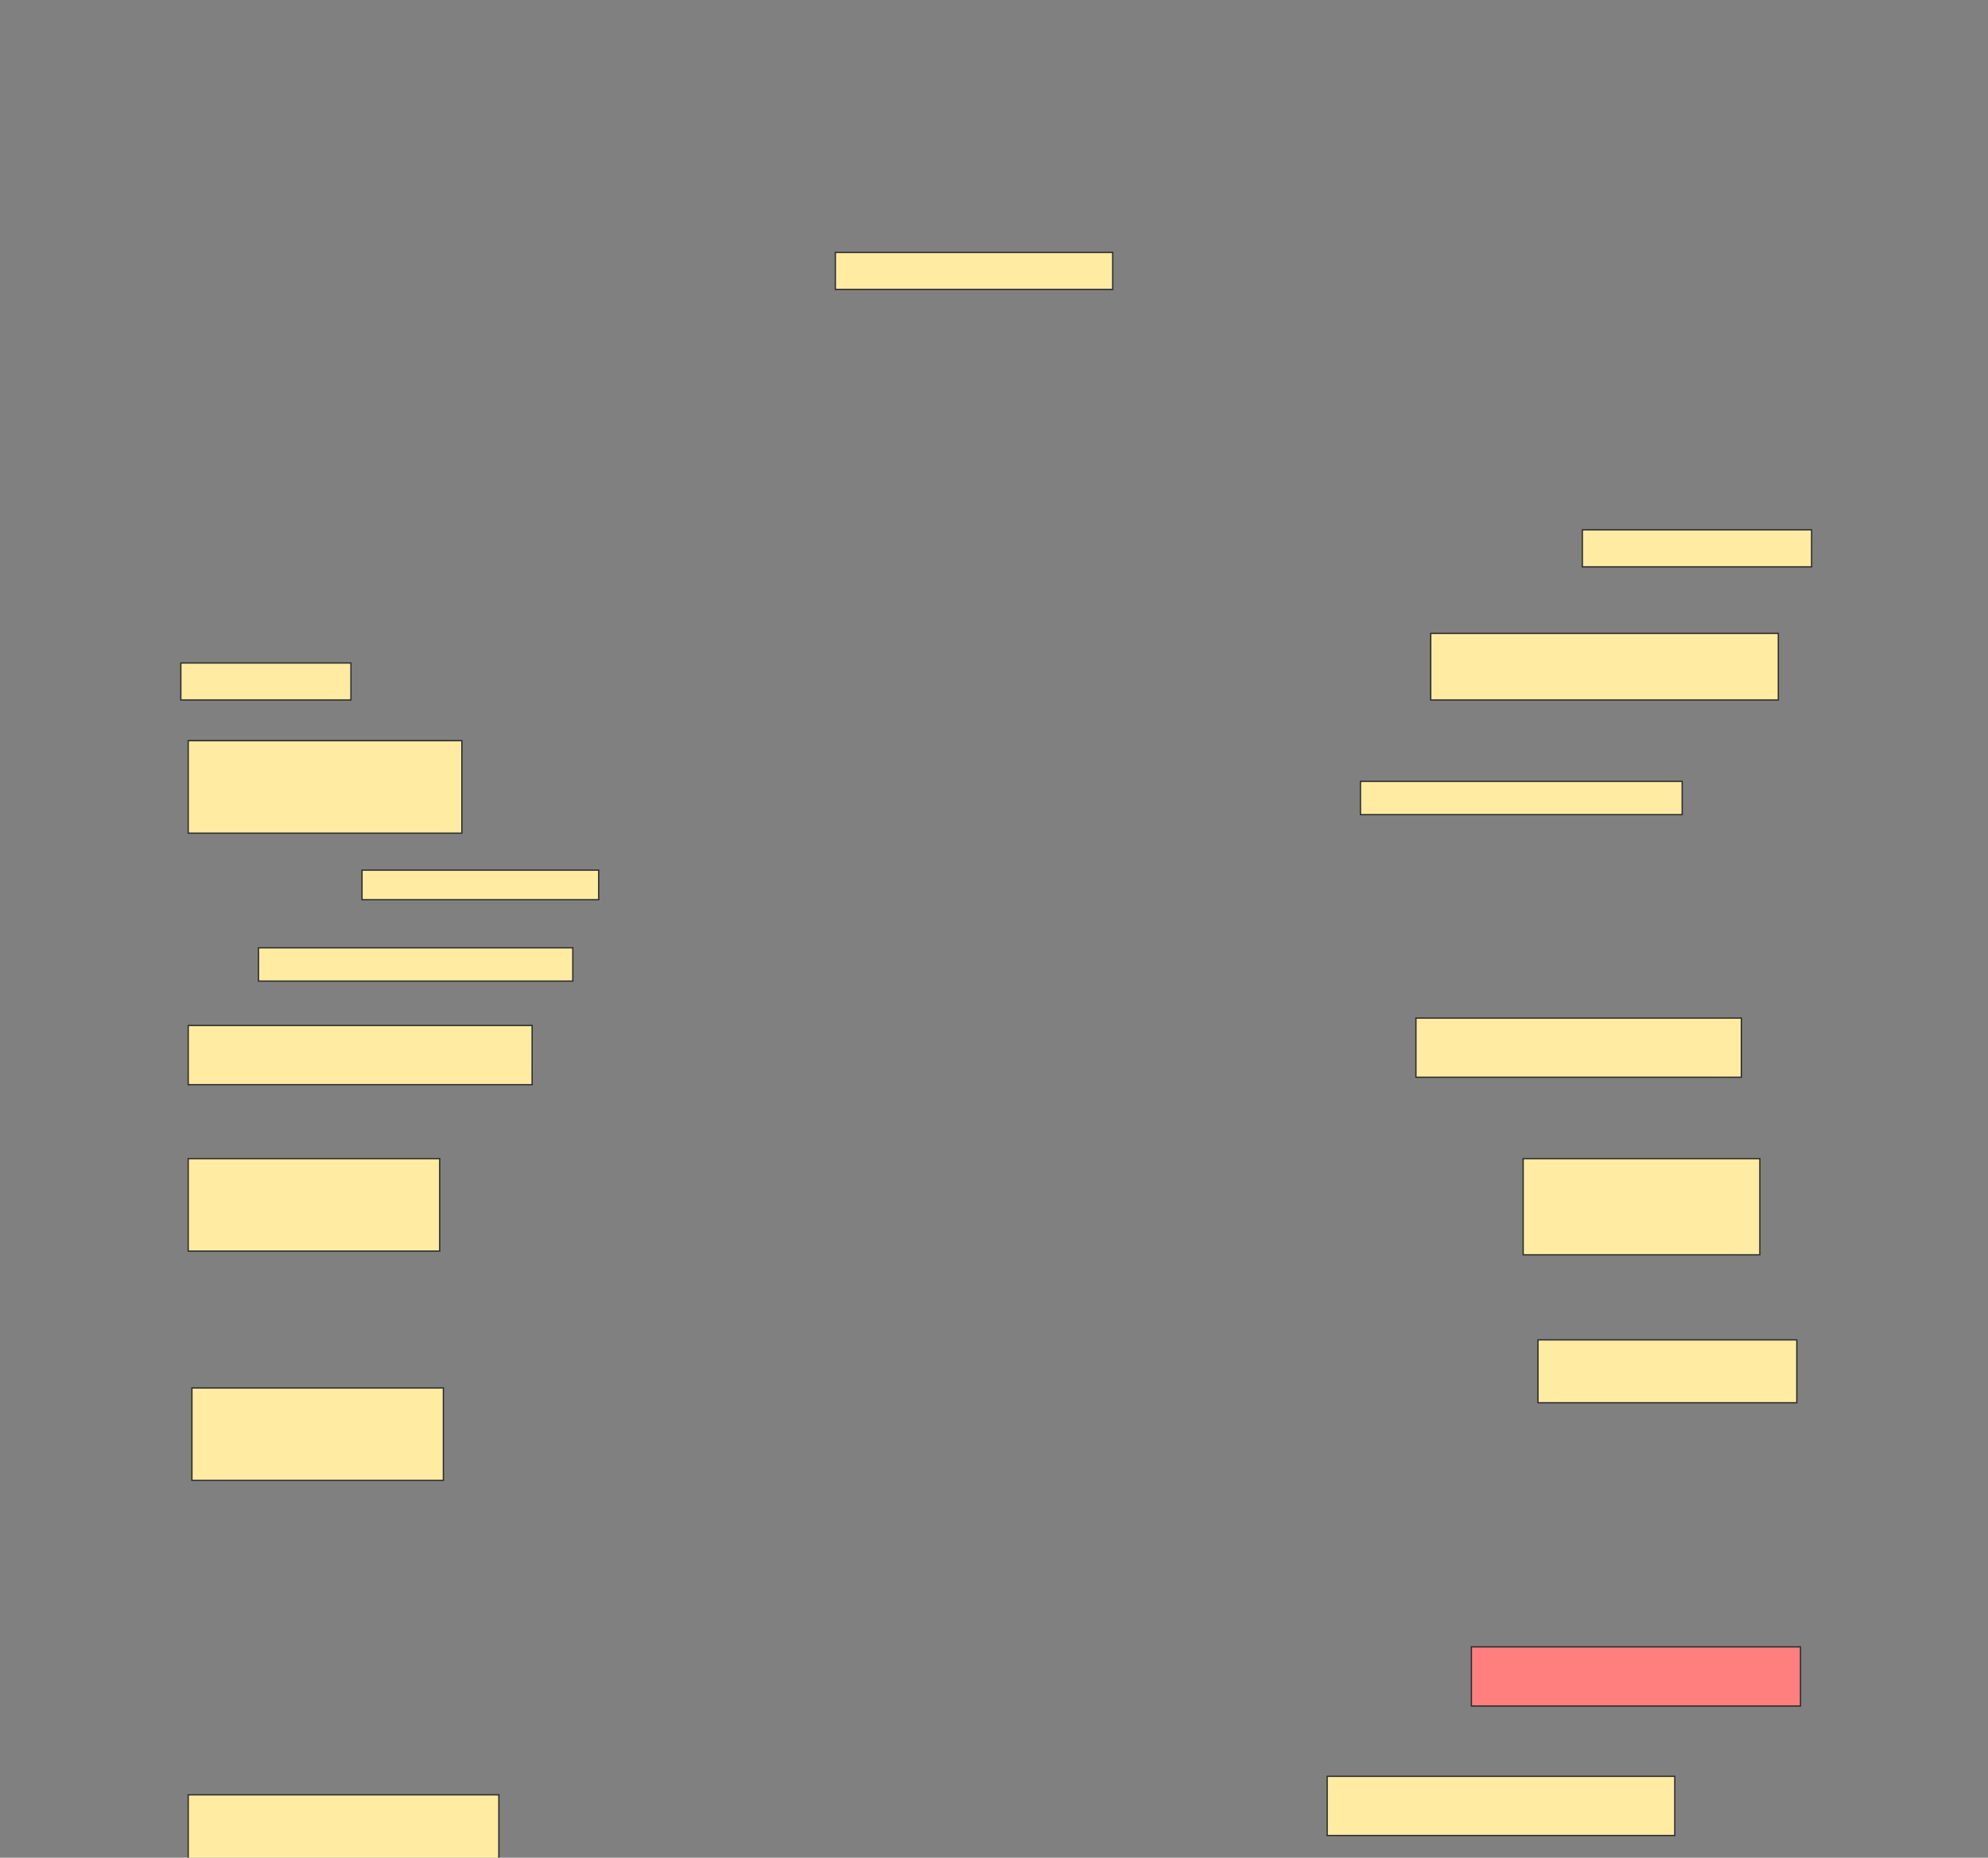 <svg height="1435" width="1536" xmlns="http://www.w3.org/2000/svg">
 <rect width="100%" height="100%" fill="#808080" stroke="none"/>
 <!-- Created with Image Occlusion Enhanced -->
 <g>
  <title>Labels</title>
 </g>
 <g>
  <title>Masks</title>
  <rect fill="#FFEBA2" height="28.571" id="9f4a0bb4e05647079ad371f90f1fea4c-ao-1" stroke="#2D2D2D" width="214.286" x="645.429" y="195"/>
  <rect fill="#FFEBA2" height="28.571" id="9f4a0bb4e05647079ad371f90f1fea4c-ao-2" stroke="#2D2D2D" width="177.143" x="1222.572" y="409.286"/>
  <rect fill="#FFEBA2" height="51.429" id="9f4a0bb4e05647079ad371f90f1fea4c-ao-3" stroke="#2D2D2D" width="268.571" x="1105.429" y="489.286"/>
  <rect fill="#FFEBA2" height="28.571" id="9f4a0bb4e05647079ad371f90f1fea4c-ao-4" stroke="#2D2D2D" width="131.429" x="139.714" y="512.143"/>
  <rect fill="#FFEBA2" height="71.429" id="9f4a0bb4e05647079ad371f90f1fea4c-ao-5" stroke="#2D2D2D" width="211.429" x="145.429" y="572.143"/>
  <rect fill="#FFEBA2" height="25.714" id="9f4a0bb4e05647079ad371f90f1fea4c-ao-6" stroke="#2D2D2D" width="248.571" x="1051.143" y="603.571"/>
  <rect fill="#FFEBA2" height="22.857" id="9f4a0bb4e05647079ad371f90f1fea4c-ao-7" stroke="#2D2D2D" width="182.857" x="279.714" y="672.143"/>
  <rect fill="#FFEBA2" height="25.714" id="9f4a0bb4e05647079ad371f90f1fea4c-ao-8" stroke="#2D2D2D" width="242.857" x="199.714" y="732.143"/>
  <rect fill="#FFEBA2" height="45.714" id="9f4a0bb4e05647079ad371f90f1fea4c-ao-9" stroke="#2D2D2D" width="265.714" x="145.429" y="792.143"/>
  <rect fill="#FFEBA2" height="45.714" id="9f4a0bb4e05647079ad371f90f1fea4c-ao-10" stroke="#2D2D2D" width="251.429" x="1094" y="786.429"/>
  <rect fill="#FFEBA2" height="74.286" id="9f4a0bb4e05647079ad371f90f1fea4c-ao-11" stroke="#2D2D2D" width="182.857" x="1176.857" y="895"/>
  <rect fill="#FFEBA2" height="71.429" id="9f4a0bb4e05647079ad371f90f1fea4c-ao-12" stroke="#2D2D2D" width="194.286" x="145.429" y="895"/>
  <rect fill="#FFEBA2" height="48.571" id="9f4a0bb4e05647079ad371f90f1fea4c-ao-13" stroke="#2D2D2D" width="200" x="1188.286" y="1035"/>
  <rect fill="#FFEBA2" height="71.429" id="9f4a0bb4e05647079ad371f90f1fea4c-ao-14" stroke="#2D2D2D" width="194.286" x="148.286" y="1072.143"/>
  <rect class="qshape" fill="#FF7E7E" height="45.714" id="9f4a0bb4e05647079ad371f90f1fea4c-ao-15" stroke="#2D2D2D" width="254.286" x="1136.857" y="1272.143"/>
  <rect fill="#FFEBA2" height="45.714" id="9f4a0bb4e05647079ad371f90f1fea4c-ao-16" stroke="#2D2D2D" width="268.571" x="1025.429" y="1372.143"/>
  <rect fill="#FFEBA2" height="51.429" id="9f4a0bb4e05647079ad371f90f1fea4c-ao-17" stroke="#2D2D2D" width="240" x="145.429" y="1386.429"/>
 </g>
</svg>